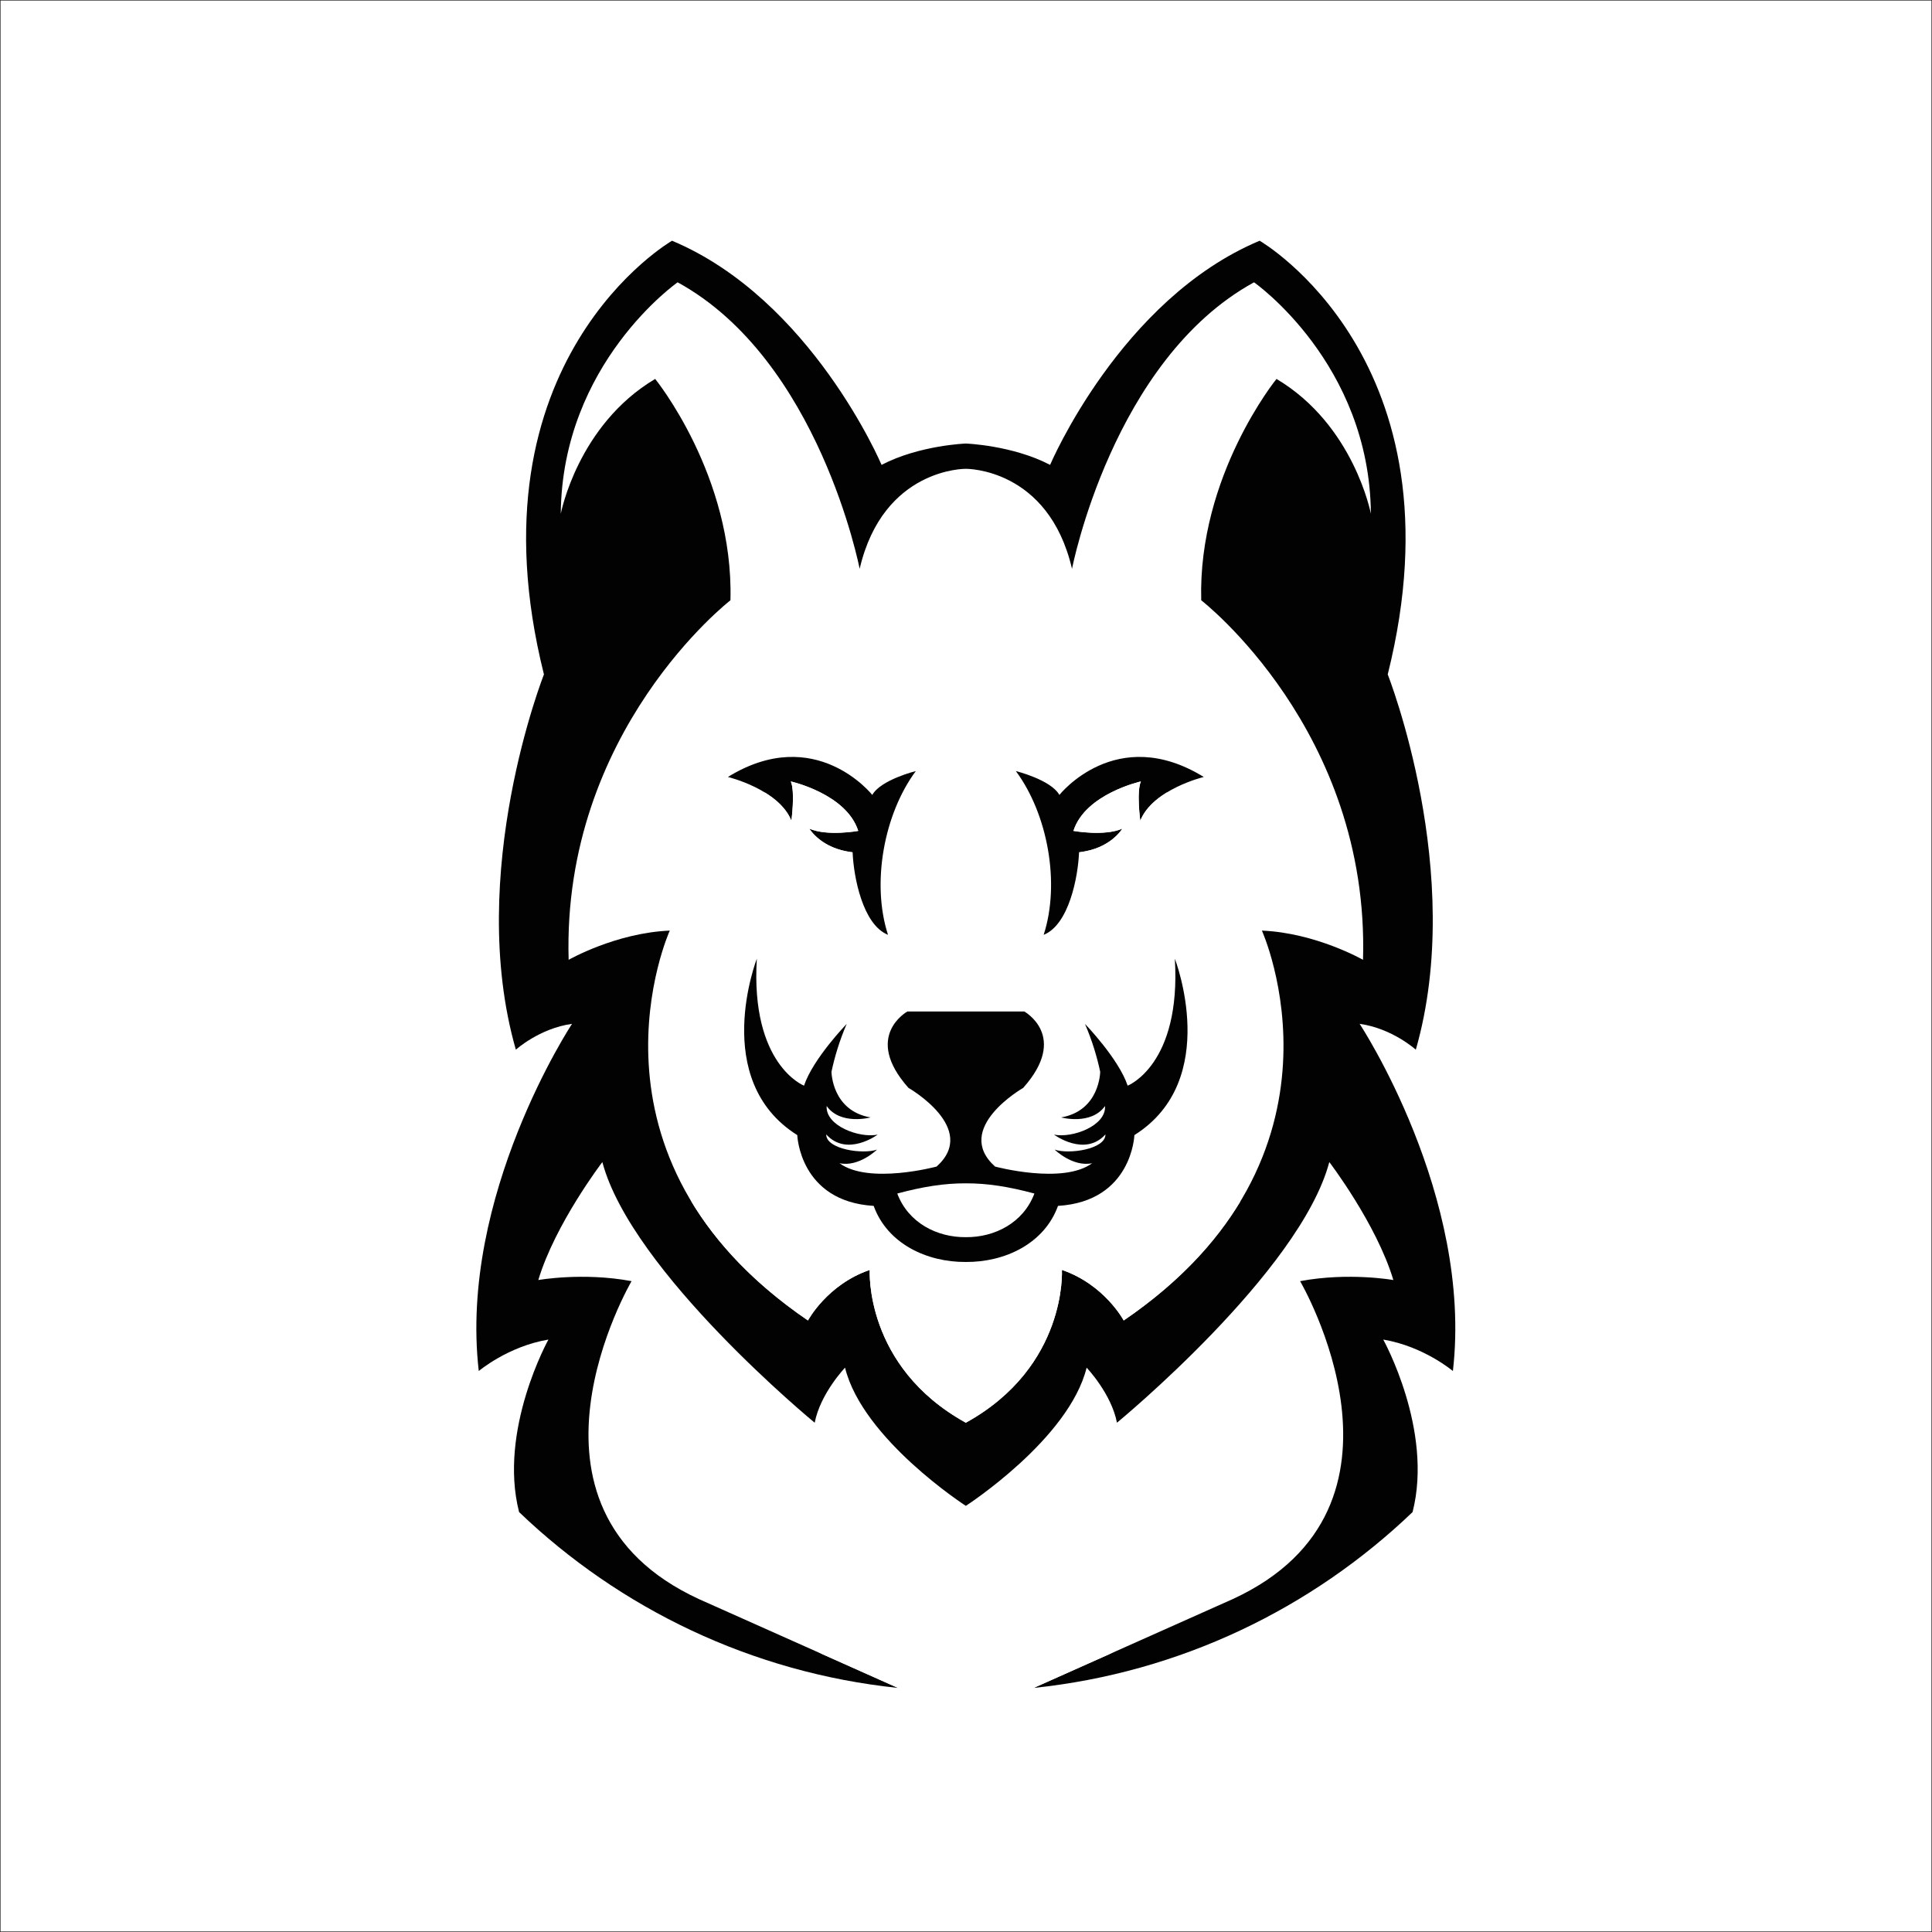 <?xml version="1.0" encoding="UTF-8"?>
<svg xmlns="http://www.w3.org/2000/svg" xmlns:xlink="http://www.w3.org/1999/xlink" width="4001pt" height="4001pt" viewBox="0 0 4001 4001" version="1.1">
<rect x="0" y="0" width="4001" height="4001" fill="#808080" stroke="none"/>
<g id="surface1">
<path style=" stroke:none;fill-rule:nonzero;fill:rgb(100%,100%,100%);fill-opacity:1;" d="M 4000.5 4000.5 L 0.5 4000.5 L 0.5 0.5 L 4000.5 0.5 L 4000.5 4000.5 "/>
<path style="fill:none;stroke-width:10;stroke-linecap:butt;stroke-linejoin:miter;stroke:rgb(13.3%,12.199%,12.5%);stroke-opacity:1;stroke-miterlimit:10;" d="M 40005 5 L 5 5 L 5 40005 L 40005 40005 Z M 40005 5 " transform="matrix(0.1,0,0,-0.1,0,4001)"/>
<path style=" stroke:none;fill-rule:evenodd;fill:rgb(100%,100%,100%);fill-opacity:1;" d="M 1879.102 2094.75 C 1798.539 2045.891 1753.469 2120.352 1753.469 2120.352 C 1702.27 2239.012 1711.59 2339.059 1711.59 2339.059 C 1697.621 2481 1939.609 2415.852 1939.609 2415.852 C 2028.02 2336.73 1881.441 2252.969 1881.441 2252.969 C 1786.039 2145.941 1879.102 2094.75 1879.102 2094.75 "/>
<path style=" stroke:none;fill-rule:evenodd;fill:rgb(100%,100%,100%);fill-opacity:1;" d="M 2121.199 2094.75 C 2201.77 2045.891 2246.84 2120.352 2246.84 2120.352 C 2298.031 2239.012 2288.719 2339.059 2288.719 2339.059 C 2302.691 2481 2060.699 2415.852 2060.699 2415.852 C 1972.281 2336.73 2118.871 2252.969 2118.871 2252.969 C 2214.262 2145.941 2121.199 2094.75 2121.199 2094.75 "/>
<path style=" stroke:none;fill-rule:evenodd;fill:rgb(0.8%,0.8%,0.8%);fill-opacity:1;" d="M 1673.211 2734.578 C 1175.281 2394.871 1387.02 1927.191 1387.02 1927.191 C 1275.34 1931.852 1177.609 1987.691 1177.609 1987.691 C 1163.66 1513.039 1512.68 1243.121 1512.68 1243.121 C 1519.66 984.84 1356.789 784.738 1356.789 784.738 C 1196.238 880.141 1161.328 1063.961 1161.328 1063.961 C 1163.66 752.172 1403.32 584.641 1403.32 584.641 C 1696.488 745.191 1780.262 1177.969 1780.262 1177.969 C 1829.121 968.559 2000.148 970.879 2000.148 970.879 C 2000.148 970.879 2171.191 968.559 2220.051 1177.969 C 2220.051 1177.969 2303.82 745.191 2596.98 584.641 C 2596.98 584.641 2836.648 752.172 2838.969 1063.961 C 2838.969 1063.961 2804.07 880.141 2643.52 784.738 C 2643.52 784.738 2480.641 984.84 2487.621 1243.121 C 2487.621 1243.121 2836.648 1513.039 2822.691 1987.691 C 2822.691 1987.691 2724.969 1931.852 2613.281 1927.191 C 2613.281 1927.191 2825.031 2394.871 2327.102 2734.578 C 2327.102 2734.578 2287.539 2660.129 2199.121 2629.879 C 2199.121 2629.879 2210.699 2829.98 2000.148 2946.32 C 1789.609 2829.98 1801.18 2629.879 1801.18 2629.879 C 1712.77 2660.129 1673.211 2734.578 1673.211 2734.578 Z M 2000.148 918.52 C 2000.148 918.52 1903.59 922.012 1825.641 962.73 C 1825.641 962.73 1680.211 619.531 1391.699 498.539 C 1391.699 498.539 963.57 745.18 1126.449 1396.672 C 1126.449 1396.672 963.57 1808.512 1068.281 2173.809 C 1068.281 2173.809 1117.129 2129.602 1184.609 2120.301 C 1184.609 2120.301 949.605 2476.301 991.484 2839.27 C 991.484 2839.27 1051.969 2788.09 1135.738 2774.129 C 1135.738 2774.129 1031.57 2961.449 1074.98 3131.379 C 1283.512 3331.07 1556.539 3463.922 1859.672 3495.559 L 1447.512 3311.621 C 1033.352 3120.828 1307.922 2653.148 1307.922 2653.148 C 1207.352 2634.27 1114.789 2650.828 1114.789 2650.828 C 1149.691 2534.488 1247.41 2406.52 1247.41 2406.52 C 1307.922 2634.539 1687.18 2946.328 1687.18 2946.328 C 1698.809 2885.828 1750 2832.309 1750 2832.309 C 1786.539 2980.609 2000.148 3118.5 2000.148 3118.5 C 2000.148 3118.5 2213.77 2980.609 2250.301 2832.309 C 2250.301 2832.309 2301.488 2885.828 2313.129 2946.328 C 2313.129 2946.328 2692.391 2634.539 2752.891 2406.52 C 2752.891 2406.52 2850.621 2534.488 2885.52 2650.828 C 2885.52 2650.828 2792.949 2634.27 2692.391 2653.148 C 2692.391 2653.148 2966.949 3120.828 2552.789 3311.621 L 2140.641 3495.559 C 2443.781 3463.922 2716.801 3331.07 2925.32 3131.379 C 2968.738 2961.449 2864.559 2774.129 2864.559 2774.129 C 2948.328 2788.09 3008.82 2839.27 3008.82 2839.27 C 3050.699 2476.301 2815.691 2120.301 2815.691 2120.301 C 2883.172 2129.602 2932.031 2173.809 2932.031 2173.809 C 3036.73 1808.512 2873.859 1396.672 2873.859 1396.672 C 3036.73 745.18 2608.602 498.539 2608.602 498.539 C 2320.09 619.531 2174.672 962.73 2174.672 962.73 C 2096.719 922.012 2000.148 918.52 2000.148 918.52 "/>
<path style=" stroke:none;fill-rule:evenodd;fill:rgb(0.8%,0.8%,0.8%);fill-opacity:1;" d="M 1838.98 1935.941 C 1804.238 1828.98 1830.73 1685.57 1896.57 1596.809 C 1896.57 1596.809 1823.859 1614.84 1806.41 1646.25 C 1806.41 1646.25 1688.91 1497.352 1507.422 1609.031 C 1507.422 1609.031 1613.281 1634.629 1638.879 1699.77 C 1638.879 1699.77 1647.031 1640.441 1637.719 1618.328 C 1637.719 1618.328 1752.891 1643.93 1777.32 1720.719 C 1777.32 1720.719 1713.328 1732.352 1676.109 1716.059 C 1676.109 1716.059 1700.398 1757.969 1765.691 1764.922 C 1767.73 1815.852 1786.559 1914.98 1838.98 1935.941 "/>
<path style=" stroke:none;fill-rule:evenodd;fill:rgb(0.8%,0.8%,0.8%);fill-opacity:1;" d="M 2161.34 1935.941 C 2196.07 1828.98 2169.59 1685.57 2103.73 1596.809 C 2103.73 1596.809 2176.449 1614.84 2193.898 1646.25 C 2193.898 1646.25 2311.41 1497.352 2492.891 1609.031 C 2492.891 1609.031 2387.02 1634.629 2361.43 1699.77 C 2361.43 1699.77 2353.289 1640.441 2362.602 1618.328 C 2362.602 1618.328 2247.422 1643.93 2222.988 1720.719 C 2222.988 1720.719 2286.969 1732.352 2324.211 1716.059 C 2324.211 1716.059 2299.922 1757.969 2234.629 1764.922 C 2232.59 1815.852 2213.762 1914.98 2161.34 1935.941 "/>
<path style=" stroke:none;fill-rule:evenodd;fill:rgb(100%,100%,100%);fill-opacity:1;" d="M 1567.328 1985.398 C 1567.328 1985.398 1364.031 2165.891 1432.172 2488.969 C 1482.828 2572.781 1559.52 2657.02 1673.211 2734.578 C 1673.211 2734.578 1712.77 2660.129 1801.18 2629.879 C 1801.18 2629.879 1789.609 2829.98 2000.148 2946.32 C 2210.699 2829.98 2199.121 2629.879 2199.121 2629.879 C 2287.539 2660.129 2327.102 2734.578 2327.102 2734.578 C 2440.781 2657.02 2517.469 2572.781 2568.141 2488.969 C 2636.27 2165.891 2432.98 1985.398 2432.98 1985.398 C 2432.98 1985.398 2530.711 2236.68 2349.219 2350.691 C 2349.219 2350.691 2344.57 2487.969 2191 2497.281 C 2162.82 2575.309 2081.301 2614.039 2000.148 2613.48 C 1919 2614.039 1837.48 2575.309 1809.301 2497.281 C 1655.738 2487.969 1651.078 2350.691 1651.078 2350.691 C 1469.602 2236.68 1567.328 1985.398 1567.328 1985.398 "/>
<path style=" stroke:none;fill-rule:evenodd;fill:rgb(100%,100%,100%);fill-opacity:1;" d="M 1637.719 1618.328 C 1647.031 1640.441 1638.879 1699.77 1638.879 1699.77 C 1628.879 1674.352 1606.672 1654.949 1583.301 1640.738 C 1583.301 1640.738 1620.398 1768.34 1765.691 1764.922 C 1700.398 1757.969 1676.109 1716.059 1676.109 1716.059 C 1713.328 1732.352 1777.32 1720.719 1777.32 1720.719 C 1752.891 1643.93 1637.719 1618.328 1637.719 1618.328 "/>
<path style=" stroke:none;fill-rule:evenodd;fill:rgb(100%,100%,100%);fill-opacity:1;" d="M 2362.602 1618.328 C 2353.289 1640.441 2361.43 1699.77 2361.43 1699.77 C 2371.422 1674.352 2393.629 1654.949 2417.012 1640.738 C 2417.012 1640.738 2379.91 1768.34 2234.629 1764.922 C 2299.922 1757.969 2324.211 1716.059 2324.211 1716.059 C 2286.969 1732.352 2222.988 1720.719 2222.988 1720.719 C 2247.422 1643.93 2362.602 1618.328 2362.602 1618.328 "/>
<path style=" stroke:none;fill-rule:evenodd;fill:rgb(100%,100%,100%);fill-opacity:1;" d="M 2453.051 3164.762 C 2310.629 3268.859 2100.012 3438.23 2000.16 3491.941 C 1972.199 3491.941 1588.789 3195.121 1547.281 3164.789 C 1548.648 3166.629 1550.051 3168.488 1551.488 3170.352 C 1551.488 3170.352 1460.738 3181.988 1432.82 3121.488 C 1432.82 3121.488 1447.34 3290.469 1703.391 3425.82 L 1859.68 3495.559 C 1905.852 3500.379 1952.699 3502.891 2000.148 3502.891 C 2047.59 3502.891 2094.461 3500.379 2140.621 3495.559 L 2296.91 3425.82 L 2297 3425.77 C 2552.988 3290.43 2567.5 3121.488 2567.5 3121.488 C 2539.578 3181.988 2448.828 3170.352 2448.828 3170.352 C 2450.262 3168.48 2451.68 3166.621 2453.051 3164.762 "/>
<path style=" stroke:none;fill-rule:evenodd;fill:rgb(0.8%,0.8%,0.8%);fill-opacity:1;" d="M 1939.609 2415.852 C 1939.609 2415.852 1799.281 2453.621 1738.531 2408.93 C 1778.879 2417.41 1816.219 2380.75 1816.219 2380.75 C 1786.91 2391.039 1710.73 2380.059 1711.051 2349.289 C 1753.988 2396.84 1817.531 2349.73 1817.531 2349.73 C 1779.5 2357.43 1709.18 2331.41 1711.941 2290.488 C 1740.82 2330.969 1802.789 2314.09 1802.789 2314.09 C 1722.828 2300.191 1721.93 2220.211 1721.922 2219.57 C 1728.27 2189.609 1738.172 2155.809 1753.469 2120.352 C 1753.469 2120.352 1683.66 2192.48 1665.051 2248.32 C 1665.051 2248.32 1553.898 2205.301 1567.328 1985.398 C 1567.328 1985.398 1469.602 2236.68 1651.078 2350.691 C 1651.078 2350.691 1655.738 2487.969 1809.301 2497.281 C 1837.48 2575.32 1919.02 2614.012 2000.16 2613.441 C 2081.301 2614.012 2162.828 2575.32 2191.02 2497.281 C 2344.578 2487.969 2349.23 2350.691 2349.23 2350.691 C 2530.719 2236.68 2432.988 1985.398 2432.988 1985.398 C 2446.422 2205.301 2335.281 2248.32 2335.281 2248.32 C 2316.648 2192.48 2246.852 2120.352 2246.852 2120.352 C 2262.16 2155.809 2272.051 2189.609 2278.398 2219.57 C 2278.391 2220.211 2277.488 2300.191 2197.539 2314.09 C 2197.539 2314.09 2259.488 2330.969 2288.371 2290.488 C 2291.148 2331.41 2220.82 2357.43 2182.789 2349.73 C 2182.789 2349.73 2246.32 2396.84 2289.27 2349.289 C 2289.602 2380.059 2213.422 2391.039 2184.102 2380.75 C 2184.102 2380.75 2221.43 2417.41 2261.789 2408.93 C 2201.051 2453.621 2060.711 2415.852 2060.711 2415.852 C 1972.301 2336.73 2118.879 2252.969 2118.879 2252.969 C 2214.27 2145.941 2121.211 2094.75 2121.211 2094.75 L 1879.102 2094.75 C 1879.102 2094.75 1786.039 2145.941 1881.441 2252.969 C 1881.441 2252.969 2028.02 2336.73 1939.609 2415.852 Z M 2000.16 2562.051 C 1940.762 2562.66 1881 2532.551 1858.172 2471.691 C 1911.398 2457.422 1955.711 2450.391 2000.16 2450.578 C 2044.609 2450.391 2088.922 2457.422 2142.148 2471.691 C 2119.32 2532.551 2059.559 2562.66 2000.16 2562.051 "/>
</g>
</svg>
